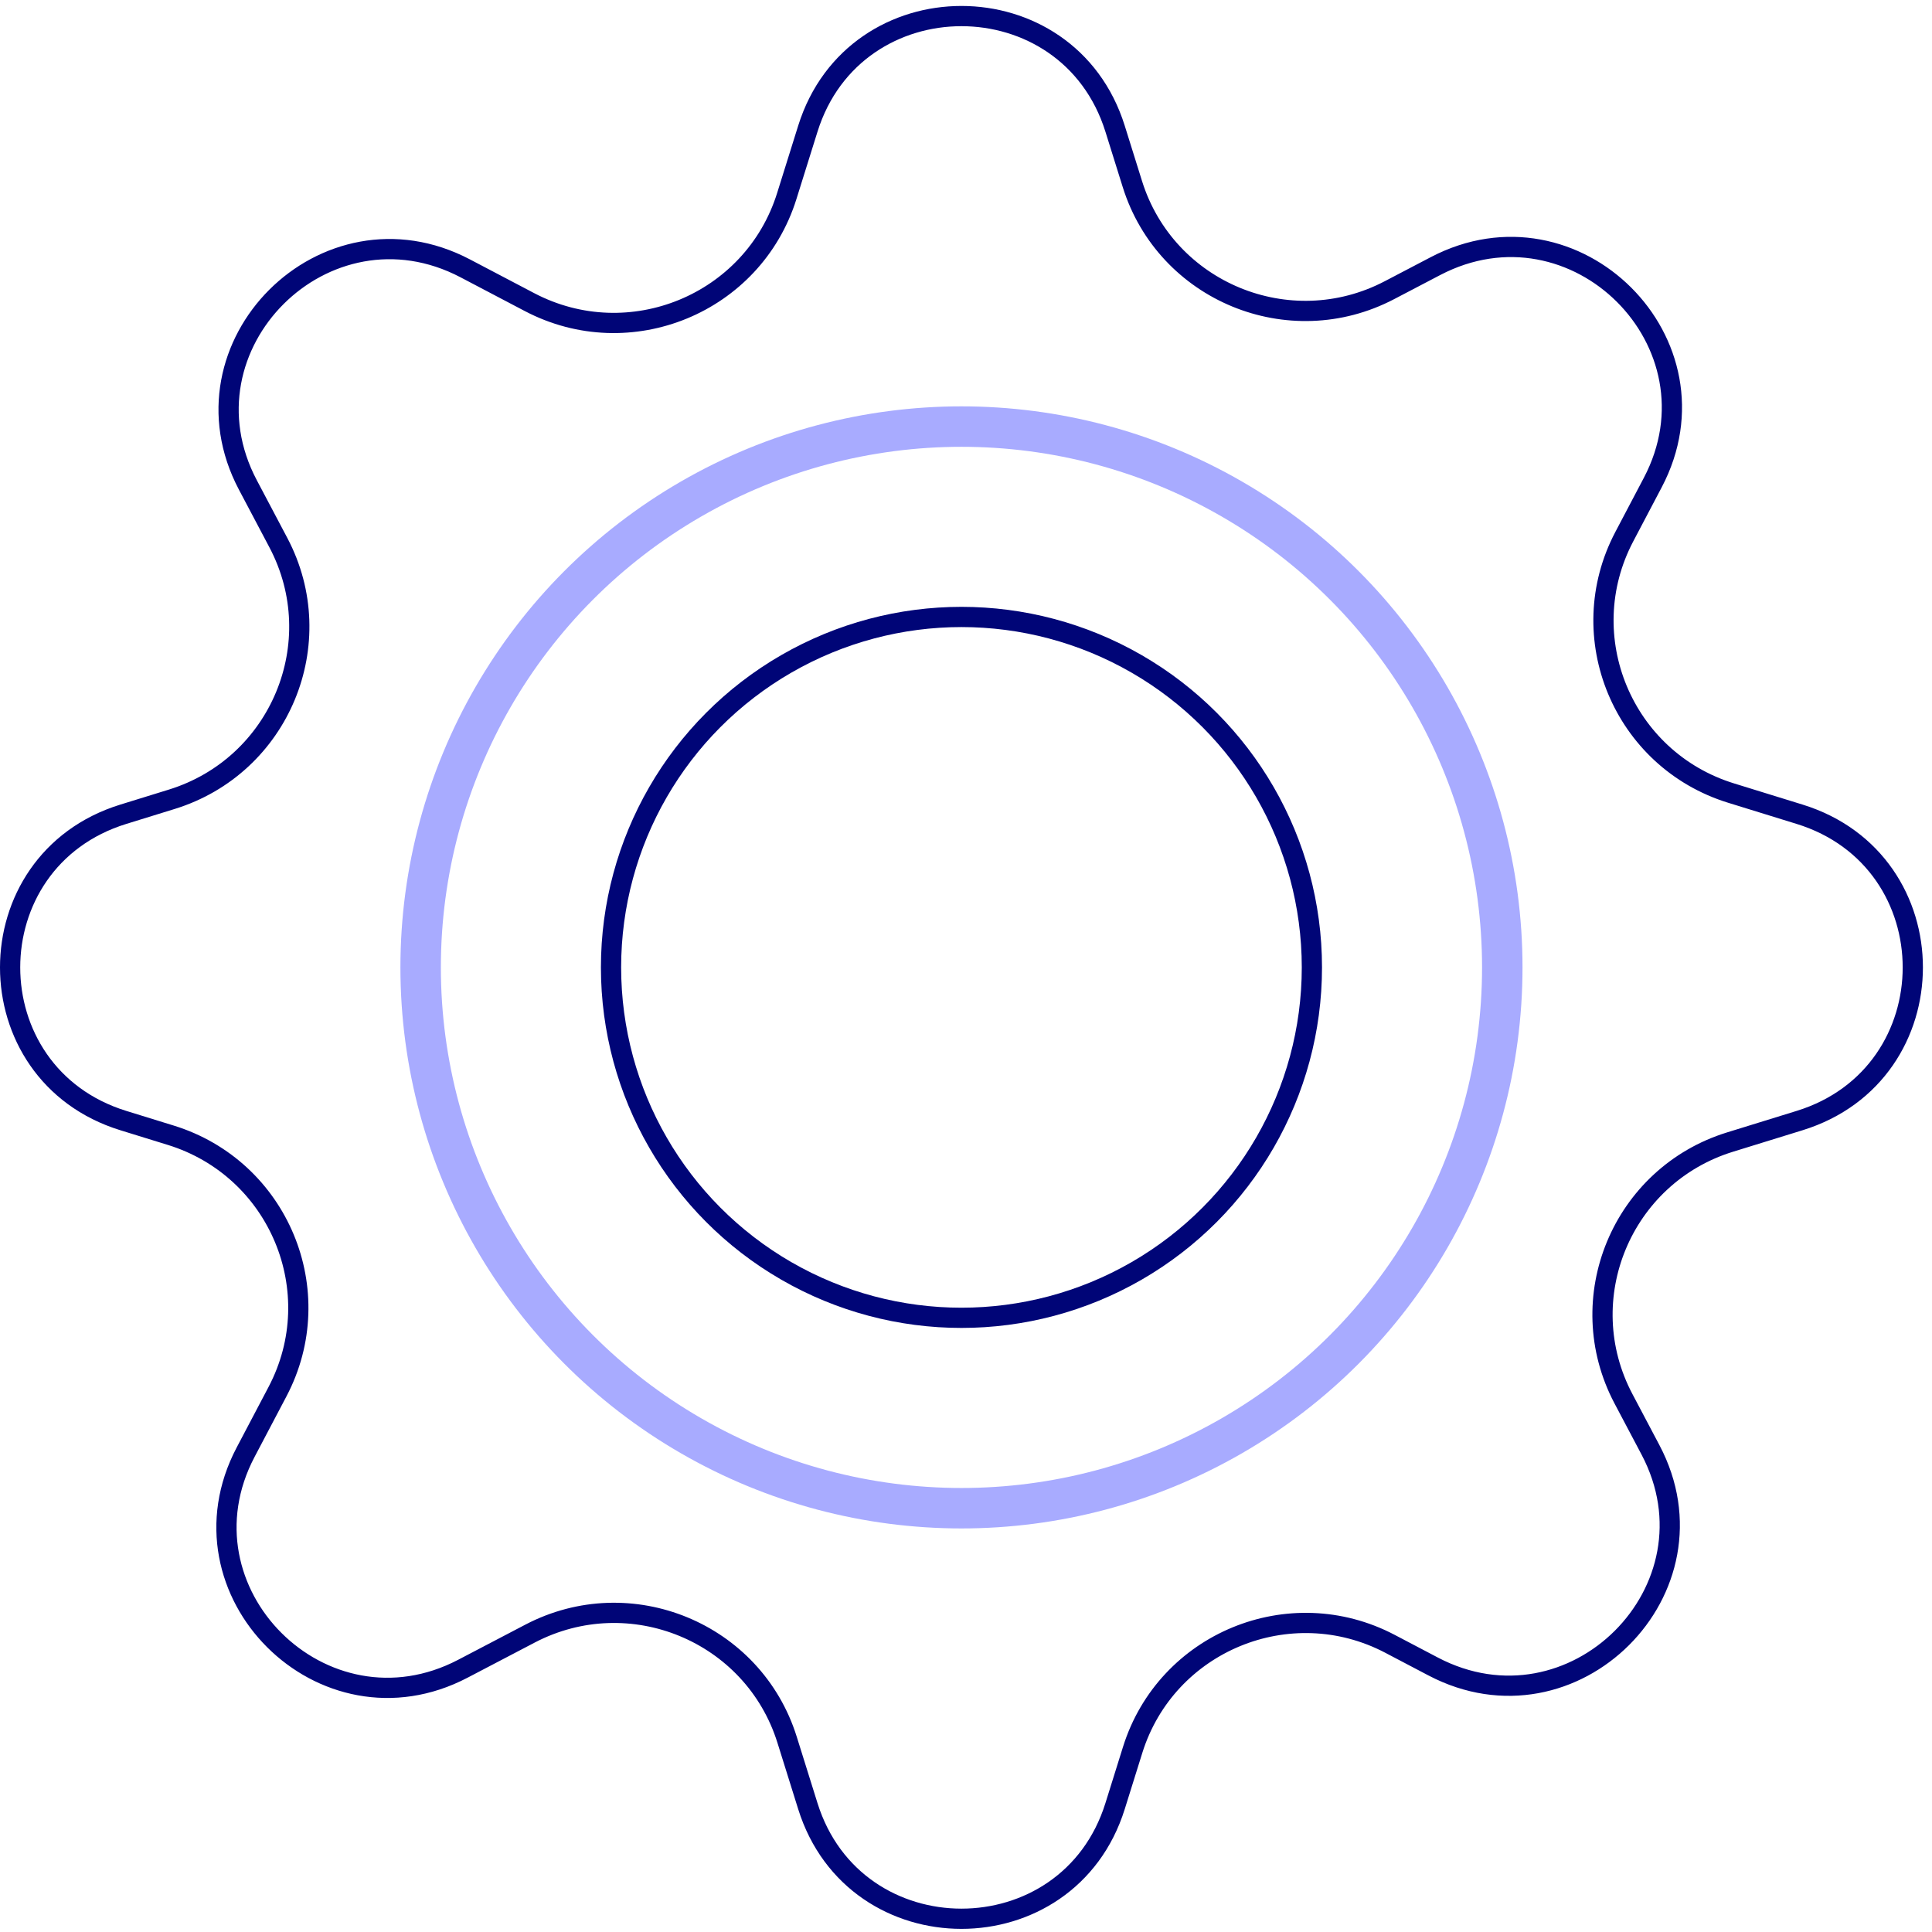 <svg width="209" height="209" viewBox="0 0 209 209" fill="none" xmlns="http://www.w3.org/2000/svg">
<path d="M30.11 58.698L26.816 52.465C18.851 37.394 35.187 21.077 50.333 29.032L57.274 32.677C68.107 38.367 81.467 32.867 85.113 21.206L87.39 13.926C92.471 -2.324 115.547 -2.324 120.628 13.926L122.497 19.905C126.139 31.553 139.477 37.057 150.308 31.391L155.285 28.787C170.419 20.871 186.717 37.15 178.79 52.209L175.714 58.053C170.019 68.87 175.567 82.181 187.265 85.794L194.67 88.082C211.008 93.129 211.008 116.177 194.67 121.224L187.16 123.544C175.45 127.162 169.906 140.495 175.624 151.314L178.545 156.841C186.51 171.912 170.174 188.229 155.028 180.274L150.369 177.827C139.535 172.138 126.175 177.638 122.529 189.298L120.628 195.38C115.547 211.63 92.471 211.63 87.39 195.38L85.147 188.207C81.505 176.559 68.167 171.055 57.336 176.721L50.076 180.519C34.943 188.435 18.644 172.156 26.571 157.097L30.019 150.547C35.713 139.73 30.166 126.42 18.468 122.806L13.348 121.224C-2.991 116.177 -2.991 93.129 13.348 88.082L18.574 86.467C30.284 82.85 35.828 69.517 30.11 58.698Z" stroke="#000577" stroke-width="2.188" stroke-linecap="round" stroke-linejoin="round"/>
<circle cx="104.009" cy="104.65" r="37.909" stroke="#000577" stroke-width="2.188"/>
<circle cx="104.009" cy="104.651" r="58.505" stroke="#A8ABFF" stroke-width="4.376"/>
</svg>
